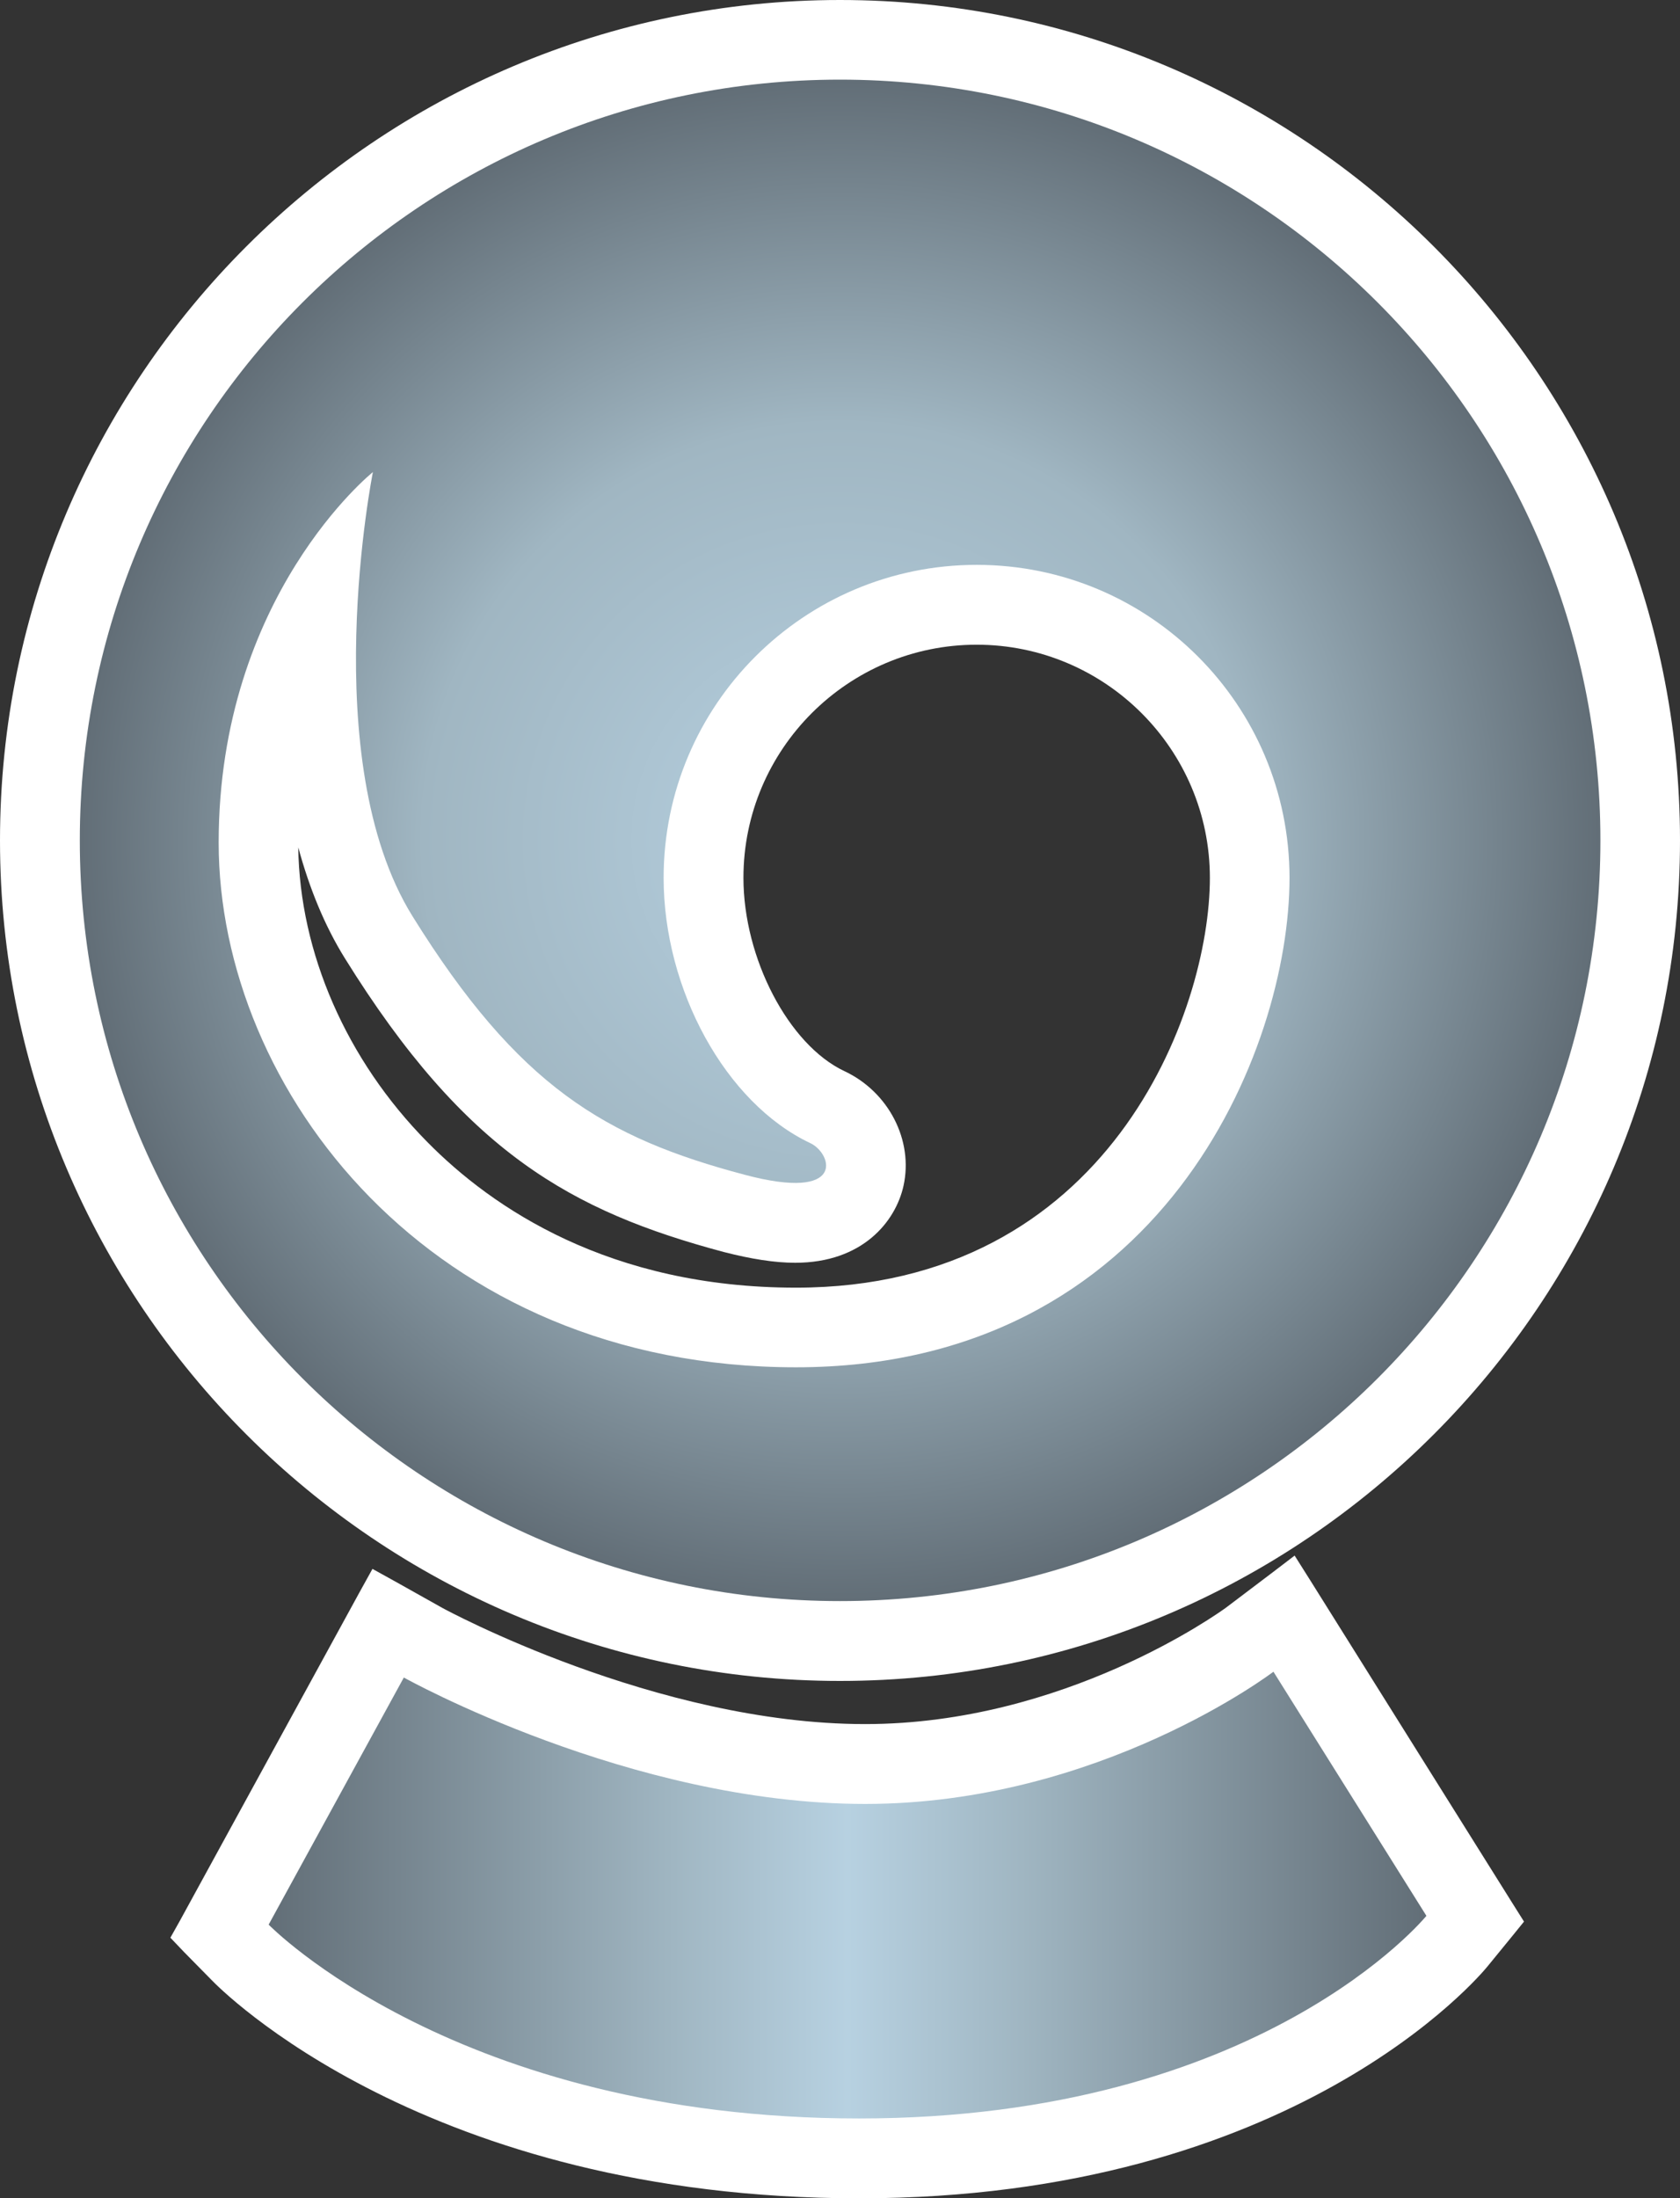<?xml version="1.0" encoding="UTF-8" standalone="no"?>
<!-- Created with Inkscape (http://www.inkscape.org/) -->

<svg
   xmlns:dc="http://purl.org/dc/elements/1.1/"
   xmlns:cc="http://creativecommons.org/ns#"
   xmlns:rdf="http://www.w3.org/1999/02/22-rdf-syntax-ns#"
   xmlns:svg="http://www.w3.org/2000/svg"
   xmlns="http://www.w3.org/2000/svg"
   xmlns:xlink="http://www.w3.org/1999/xlink"
   xmlns:inkscape="http://www.inkscape.org/namespaces/inkscape"
   version="1.1"
   width="600"
   height="784.673"
   id="svg4355">
  <rect width="100%" height="100%" fill="#333333" stroke="none"/>
  <defs
     id="defs4357">
    <linearGradient
       x1="0"
       y1="0"
       x2="1"
       y2="0"
       id="linearGradient462"
       gradientUnits="userSpaceOnUse"
       gradientTransform="matrix(21.077,0,0,-21.077,616.136,419.861)"
       spreadMethod="pad">
      <stop
         id="stop464"
         style="stop-color:#626e77;stop-opacity:1"
         offset="0" />
      <stop
         id="stop466"
         style="stop-color:#a0b6c2;stop-opacity:1"
         offset="0.35" />
      <stop
         id="stop468"
         style="stop-color:#b7d1e1;stop-opacity:1"
         offset="0.5" />
      <stop
         id="stop470"
         style="stop-color:#a0b6c2;stop-opacity:1"
         offset="0.65" />
      <stop
         id="stop472"
         style="stop-color:#626e77;stop-opacity:1"
         offset="1" />
    </linearGradient>
    <radialGradient
       cx="0"
       cy="0"
       r="1"
       fx="0"
       fy="0"
       id="radialGradient450"
       gradientUnits="userSpaceOnUse"
       gradientTransform="matrix(13.841,0,0,-13.841,626.54,439.052)"
       spreadMethod="pad">
      <stop
         id="stop452"
         style="stop-color:#b7d1e1;stop-opacity:1"
         offset="0" />
      <stop
         id="stop454"
         style="stop-color:#a0b6c2;stop-opacity:1"
         offset="0.55" />
      <stop
         id="stop456"
         style="stop-color:#626e77;stop-opacity:1"
         offset="1" />
    </radialGradient>
    <linearGradient
       x1="0"
       y1="0"
       x2="1"
       y2="0"
       id="linearGradient3003"
       xlink:href="#linearGradient462"
       gradientUnits="userSpaceOnUse"
       gradientTransform="matrix(21.077,0,0,-21.077,616.136,419.861)"
       spreadMethod="pad" />
    <linearGradient
       x1="0"
       y1="0"
       x2="1"
       y2="0"
       id="linearGradient3006"
       xlink:href="#linearGradient462"
       gradientUnits="userSpaceOnUse"
       gradientTransform="matrix(413.467,0,0,413.467,95.921,676.441)"
       spreadMethod="pad" />
    <radialGradient
       cx="0"
       cy="0"
       r="1"
       fx="0"
       fy="0"
       id="radialGradient3008"
       xlink:href="#radialGradient450"
       gradientUnits="userSpaceOnUse"
       gradientTransform="matrix(13.841,0,0,-13.841,626.54,439.052)"
       spreadMethod="pad" />
    <radialGradient
       cx="0"
       cy="0"
       r="1"
       fx="0"
       fy="0"
       id="radialGradient3011"
       xlink:href="#radialGradient450"
       gradientUnits="userSpaceOnUse"
       gradientTransform="matrix(271.522,0,0,271.522,300.02,299.976)"
       spreadMethod="pad" />
  </defs>
  <path
     d="m 106.519,302.452 c 0.529,37.625 17.165,75.858 45.982,105.068 23.364,23.756 65.285,52.102 131.786,52.102 111.737,0 147.813,-98.555 147.813,-146.283 0,-45.903 -37.39,-83.215 -83.293,-83.215 -45.884,0 -83.293,37.311 -83.293,83.215 0,28.739 16.164,59.616 36.016,68.973 15.87,7.415 24.756,24.737 21.147,40.98 -2.825,12.731 -14.634,27.444 -38.684,27.444 -7.278,0 -15.635,-1.315 -25.443,-3.825 C 203.995,432.335 166.135,411.267 123.135,342 116.092,330.661 110.58,317.4 106.519,302.452 M 300,600 C 134.63,600 0,465.37 0,300 0,134.571 134.63,0 300,0 465.448,0 600,134.571 600,300 600,465.37 465.448,600 300,600 m 6.827,184.673 c -154.718,0 -228.281,-74.779 -231.341,-77.996 l -9.73,-9.887 -4.904,-5.14 3.433,-6.12 64.069,-117.093 4.669,-8.435 8.435,4.669 16.557,9.279 c 0.686,0.392 76.309,41.45 150.951,41.45 71.189,0 126.372,-39.763 128.745,-41.45 l 16.321,-12.339 8.337,-6.356 5.61,8.886 72.641,115.935 3.668,5.826 -4.296,5.297 -8.573,10.495 c -2.688,3.374 -69.267,82.979 -224.593,82.979"
     inkscape:connector-curvature="0"
     id="path446"
     style="fill:#ffffff;fill-opacity:1;fill-rule:nonzero;stroke:none" />
  <path
     d="m 28.503,300 c 0,149.971 121.546,271.497 271.497,271.497 l 0,0 c 149.971,0 271.575,-121.526 271.575,-271.497 l 0,0 C 571.575,150.049 449.971,28.425 300,28.425 l 0,0 c -149.951,0 -271.497,121.624 -271.497,271.575 m 49.591,0.765 c 0,-88.197 55.084,-132.257 55.084,-132.257 l 0,0 c 0,0 -20.539,102.616 14.104,158.465 l 0,0 c 37.86,60.93 68.894,79.154 118.623,92.336 l 0,0 c 36.468,9.73 31.328,-7.572 23.521,-11.26 l 0,0 c -30.269,-14.261 -52.416,-54.79 -52.416,-94.71 l 0,0 c 0,-61.695 50.121,-111.718 111.796,-111.718 l 0,0 c 61.773,0 111.737,50.023 111.737,111.718 l 0,0 c 0,61.381 -45.609,174.707 -176.257,174.707 l 0,0 c -130.648,0 -206.192,-99.163 -206.192,-187.282"
     inkscape:connector-curvature="0"
     id="path458"
     style="fill:url(#radialGradient3011);fill-opacity:1;fill-rule:nonzero;stroke:none" />
  <path
     d="m 308.965,643.903 c -83.98,0 -164.742,-45.119 -164.742,-45.119 l 0,0 -48.277,88.197 c 0,0 67.129,69.189 210.881,69.189 l 0,0 c 143.752,0 202.602,-72.327 202.602,-72.327 l 0,0 -54.633,-87.138 c 0,0 -61.93,47.198 -145.831,47.198"
     inkscape:connector-curvature="0"
     id="path474"
     style="fill:url(#linearGradient3006);fill-opacity:1;fill-rule:nonzero;stroke:none" />
</svg>

